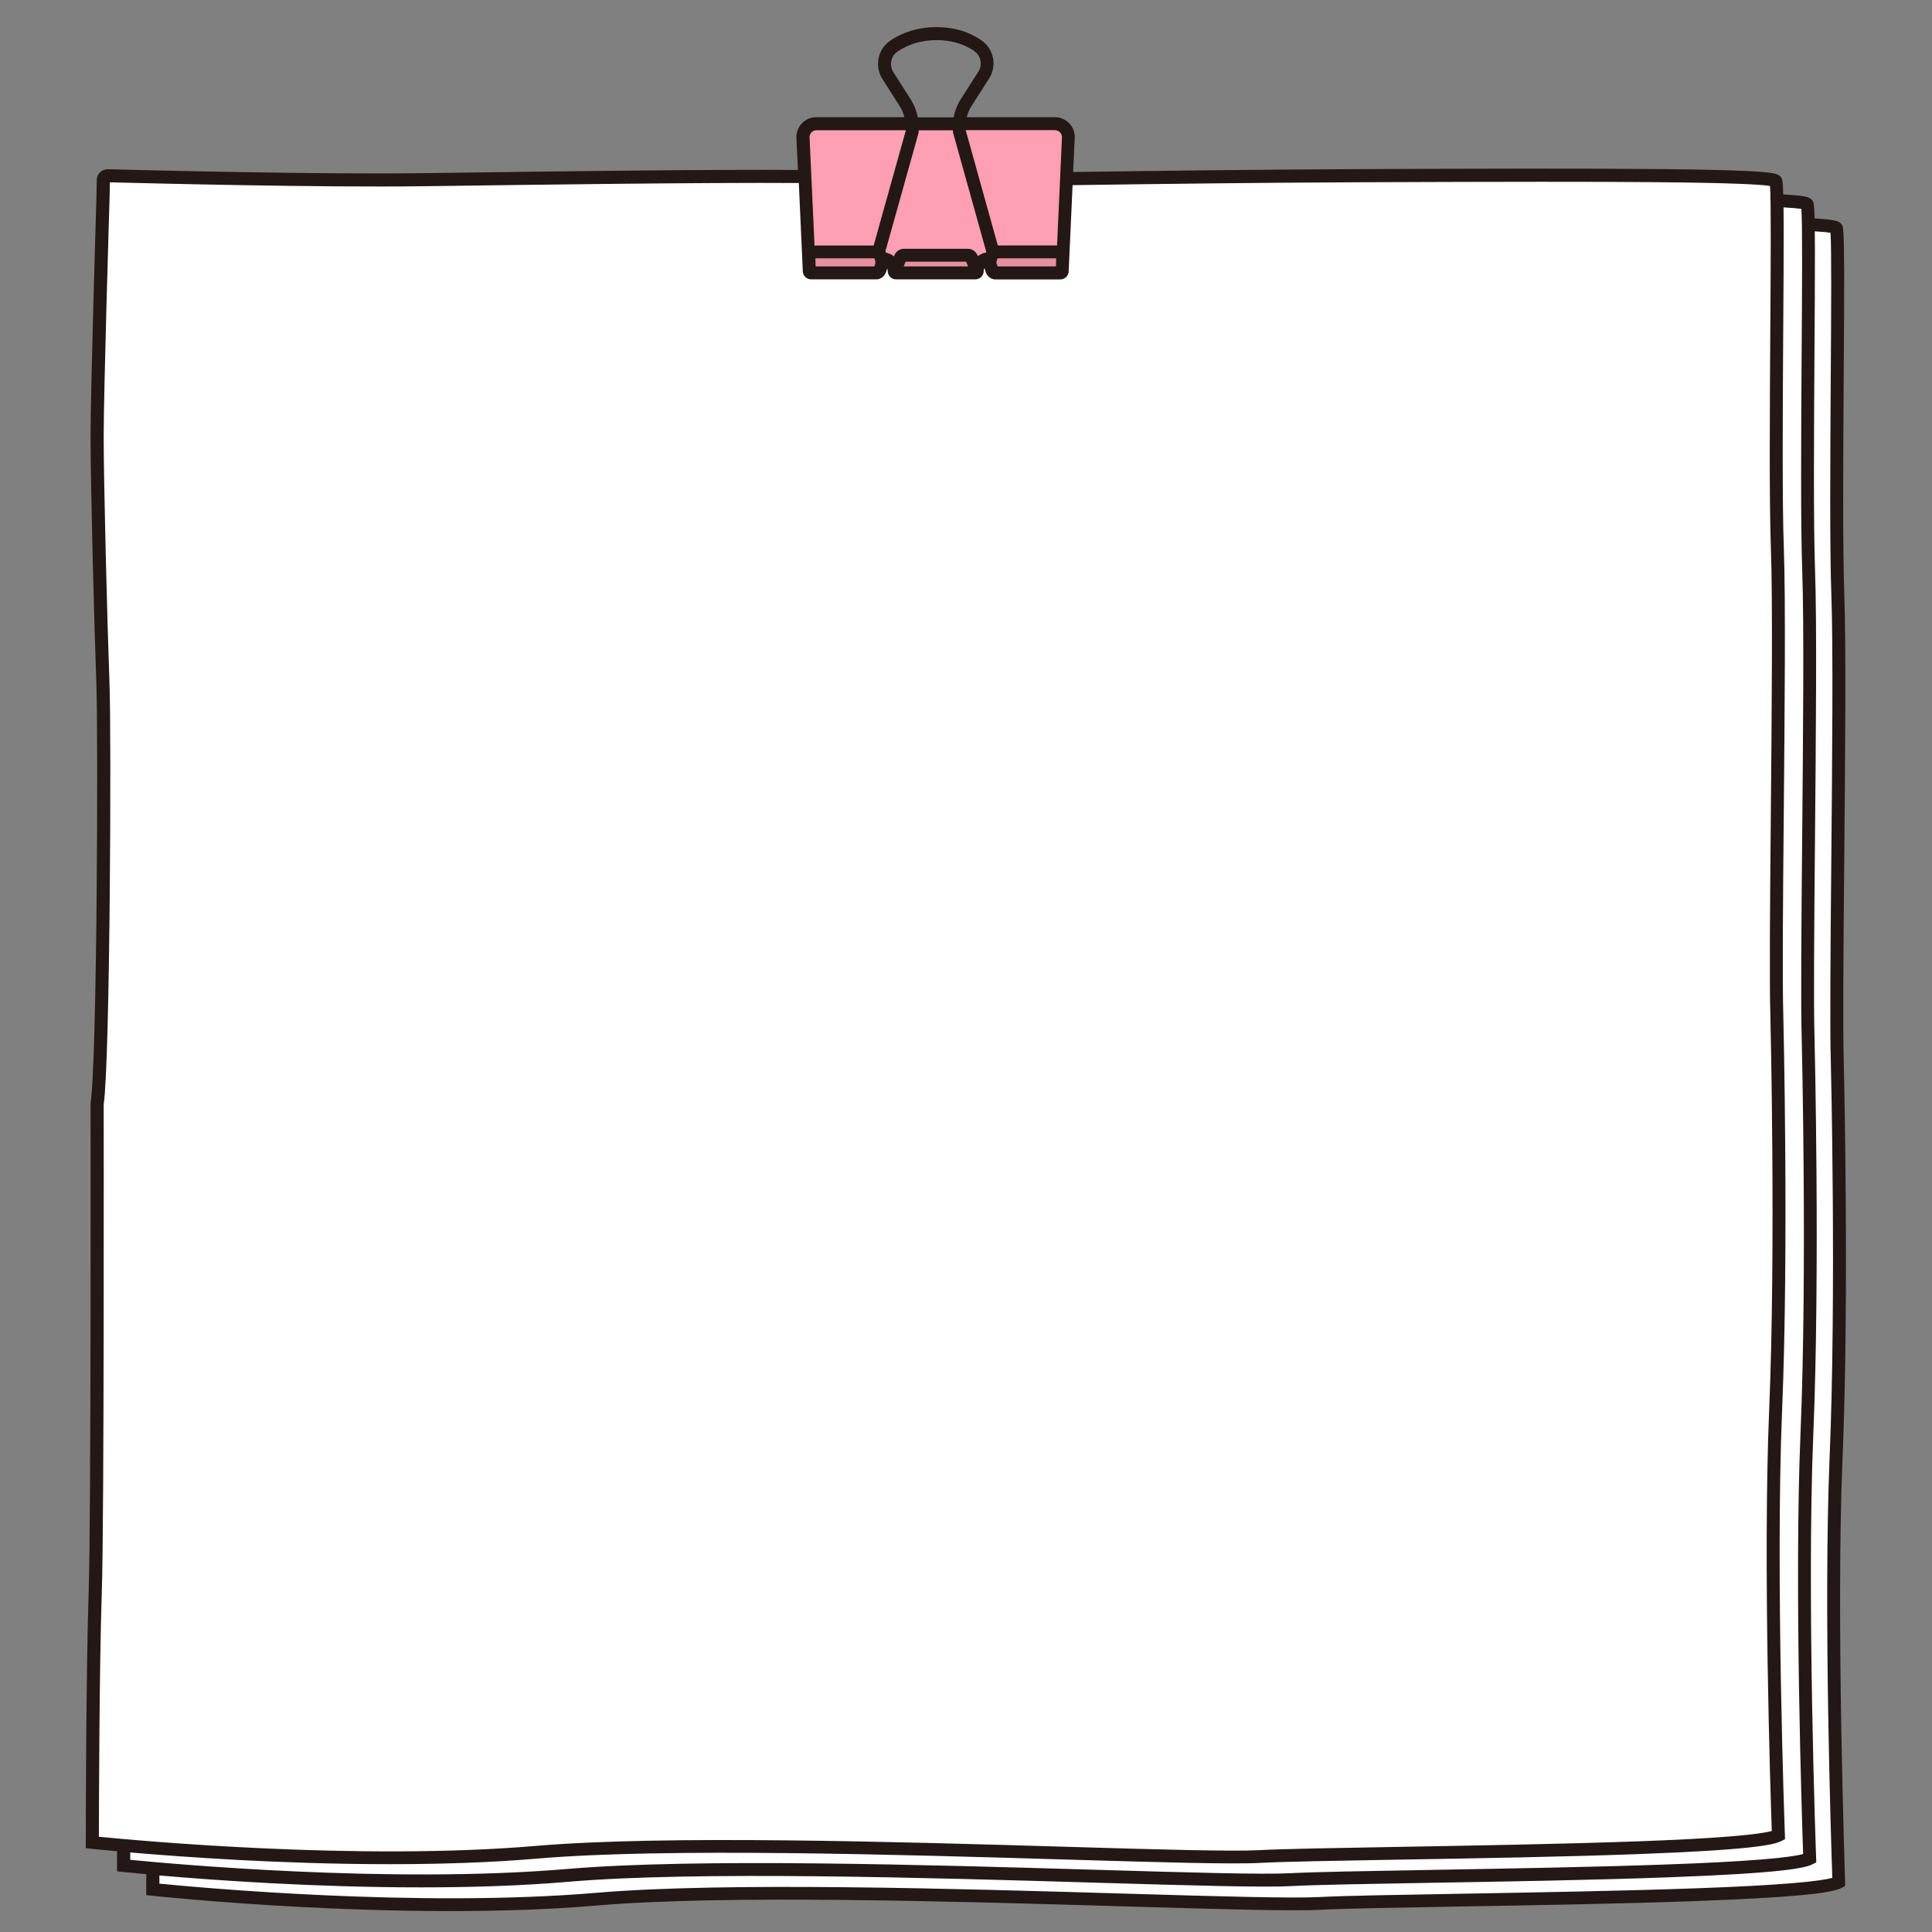 <?xml version="1.0" encoding="utf-8"?>
<!-- Generator: Adobe Illustrator 27.7.0, SVG Export Plug-In . SVG Version: 6.00 Build 0)  -->
<svg version="1.1" id="레이어_1" xmlns="http://www.w3.org/2000/svg" xmlns:xlink="http://www.w3.org/1999/xlink" x="0px"
	 y="0px" width="3000px" height="3000px" viewBox="0 0 3000 3000" style="enable-background:new 0 0 3000 3000;"
	 xml:space="preserve">
<rect x="0" y="0" width="3000" height="3000" fill="#808080" stroke="none"/>
<style type="text/css">
	.st0{fill:#FFFFFF;}
	.st1{fill:#FF9FB4;}
	.st2{opacity:0.1;enable-background:new    ;}
	.st3{fill:#231815;}
</style>
<path class="st0" d="M2855.5,2922.9c-49.9,26.1-681.3,26.1-805.3,32.8s-816-32.8-1122.8-6.7s-689.9-15.1-689.9-15.1s0-12.2,0-32.6
	c-28.9-2.6-45.4-4.4-45.4-4.4s0-11.6,0-31.3c-30.9-2.7-48.6-4.6-48.6-4.6s0-254.2,4.5-389.6c3.9-119.1,2.9-757.2,2.9-757.2
	c9.8-61.2,12.2-565.5,9-653.6c-3.3-88.1-9-308.4-9-381.9s9-366.6,9-366.6l0.7-32.5c0.1-3.8,3.2-6.7,7-6.6
	c47.2,1.2,327.5,8.3,486.3,6.1c173.8-2.4,641.4-9.2,685.4-1.9s351.2-2.7,775.2-4.4c403-1.7,637.7-1.1,643,8.5
	c0.9,1.6,1.5,12.5,1.8,30.3c29.5,1.4,45.5,3.2,46.8,5.6c0.9,1.7,1.5,13,1.8,31.5c27.4,1.4,42.2,3.2,43.5,5.5
	c5.9,10.7-2.9,423.7,2.3,568.7c5.4,151-4.4,609.5-0.8,726.1c0,0,8.8,360-1.9,614.6S2855.5,2922.9,2855.5,2922.9z"/>
<path class="st1" d="M1659,213.9l-9.4,207c-0.1,1.6-1.4,2.9-3,2.9h-3.3h-87.8h-9.6c-2.5,0-4.8-2.1-5.9-5.3l-2-6.2
	c-1-3.1-1-6.3,0-9.4l0.2-0.6c-1-0.2-2.1-0.3-3.1-0.3c-9.6,0-17.4,8.4-17.4,18.7l0,0c0,1.7-1.3,3.1-3,3.1h-123.1c-1.7,0-3-1.4-3-3.1
	l0,0c0-10.3-7.8-18.7-17.4-18.7c-0.9,0-1.7,0.1-2.6,0.2c1.1,3.6,1.1,7.4-0.1,11l-1.7,5.3c-1,3.2-3.4,5.3-5.9,5.3h-10.1l0,0h-91.1
	c-1.6,0-3-1.3-3-2.9l-9.4-207c-0.5-11.8,8.9-21.6,20.7-21.6h370.5C1650.1,192.2,1659.5,202.1,1659,213.9z"/>
<path class="st2" d="M1360.8,423.7h-92.7c-6.3,0-11.4-3.7-11.6-8.4L1256,400c-0.2-4.9,5.1-8.9,11.6-8.9h93.3c2.6,0,4.9,2.1,5.9,5.3
	l1.7,5.3c1.2,3.7,1.2,7.6,0,11.3l-1.7,5.3C1365.7,421.6,1363.4,423.7,1360.8,423.7z"/>
<path class="st2" d="M1545.8,423.7h97.4c3.4,0,6.2-2,6.3-4.6l0.8-23.2c0.1-2.6-2.7-4.8-6.3-4.8h-98.2c-2.5,0-4.8,2.1-5.9,5.3l-2,6.2
	c-1,3.1-1,6.3,0,9.4l2,6.2C1541,421.6,1543.3,423.7,1545.8,423.7z"/>
<path class="st2" d="M1391.7,415.2l6.4-15.2c1-2.3,3.2-3.8,5.7-3.8h99c2.5,0,4.8,1.5,5.7,3.8l6.1,15.2c1.6,4-1.3,8.4-5.7,8.4h-111.5
	C1393,423.7,1390,419.3,1391.7,415.2z"/>
<path class="st3" d="M2861.1,2264c10.6-252,2-611.6,1.9-615.2v-0.1c-1.6-52.5-0.5-176.3,0.7-307.3c1.4-157.5,3.1-335.9,0.1-418.9
	c-2.6-72.8-1.7-213-0.9-336.7c0.4-60.4,0.8-117.5,0.7-159.5c-0.2-71.2-1.6-73.7-3.4-77c-2.9-5.3-8.9-6.9-20.2-8.3
	c-5.7-0.7-13.1-1.3-22.3-1.9c-0.6-22.8-1.6-24.7-2.9-26.9c-2.9-5.3-8.9-6.9-20.2-8.3c-6.4-0.8-14.8-1.4-25.6-2
	c-0.6-21.6-1.6-23.4-2.8-25.6c-2.9-5.3-8.9-6.9-20.2-8.3c-7.9-1-19.1-1.8-34.1-2.5c-28.4-1.3-69.8-2.3-126.7-2.9
	c-119.8-1.2-297-0.8-470.8,0c-171.8,0.7-324.1,2.8-448,4.5l2.4-53c0.4-8.5-2.6-16.5-8.5-22.6s-13.7-9.5-22.2-9.5h-137
	c1.6-6.2,4.2-12.2,7.6-17.6l27.1-42.4c12.8-20,7.4-46.3-12.3-59.7c-19.6-13.4-43-20.2-69.3-20.2c-27,0-51.2,7.1-71.9,21.1
	c-19.3,13-24.7,39.8-12.1,59.5l26.6,41.7c3.5,5.4,6,11.4,7.6,17.6h-137c-8.5,0-16.3,3.4-22.2,9.5c-5.8,6.1-8.9,14.1-8.5,22.6
	l2.3,49.8c-125.7-0.9-345.9,1.7-560.3,4.7l-25.3,0.3c-157.5,2.2-432.4-4.7-485.9-6.1c-4.5-0.1-8.8,1.5-12,4.6
	c-3.3,3.1-5.1,7.3-5.2,11.8l-0.7,32.4c-0.1,2.9-9,294.1-9,366.9c0,72,5.6,291,9,382.2c3.1,84.5,1,589.7-8.9,651.6l-0.1,0.8v0.8
	c0,6.4,1,639.4-2.9,756.9c-4.4,134.1-4.5,387.4-4.5,390v9l8.9,1c0.4,0,14.7,1.6,39.7,3.8c0,13.7,0,21.7,0,22.1v9l8.9,1
	c0.4,0,13.5,1.4,36.4,3.5c0,14.5,0,23.1,0,23.5v9l8.9,1c1,0.1,97.6,10.4,230.4,17.4c65.2,3.4,146.4,6.4,232.2,6.4
	c75.6,0,154.7-2.3,229.2-8.7c198.3-16.9,558.5-6.3,821.5,1.5c143.6,4.2,256.9,7.6,301,5.2c36.8-2,120.5-3.4,217.4-5.1
	c113.1-1.9,253.9-4.3,367.6-8.5c176.7-6.5,212.7-14.3,224.3-20.4l5.6-2.9l-0.2-6.3C2865.3,2918.5,2850.5,2515.3,2861.1,2264z
	 M1638.3,202.2c2.9,0,5.7,1.2,7.7,3.3s3.1,4.9,3,7.9l-7.6,167.7h-92l-49.8-178.8c0-0.1,0-0.1,0-0.2h138.7V202.2z M1640.1,401.1
	l-0.4,12.6H1549l-1.5-4.6c-0.4-1.1-0.4-2.2,0-3.4l1.5-4.6H1640.1z M1502.8,386.3h-99c-6.5,0-12.4,3.9-14.9,9.9l-0.8,1.9
	c-3.5-2.9-7.7-5-12.2-5.8c-0.3-0.8-0.6-1.5-1-2.2l51.3-183.2l0.2-0.9l0.1-0.9c0.1-0.9,0.1-1.9,0.2-2.8h52.9c0.1,0.9,0.1,1.9,0.2,2.8
	l0.1,0.9l51.6,185.1c-0.2,0.4-0.3,0.8-0.5,1.1c-4.7,0.8-9,2.7-12.5,5.6l-0.6-1.4C1515.3,390.3,1509.4,386.3,1502.8,386.3z
	 M1503.2,413.7h-100l3.1-7.4h93.9L1503.2,413.7z M1387.3,112.2c-6.9-10.7-4-25.2,6.4-32.2c17.4-11.7,37.8-17.7,60.7-17.7
	c22.3,0,41.8,5.6,58,16.7c10.7,7.3,13.7,21.6,6.7,32.4l-27.1,42.4c-5.5,8.6-9.3,18.3-11.3,28.4h-55.6c-1.9-10.1-5.7-19.7-11.3-28.4
	L1387.3,112.2z M1257.1,213.4c-0.1-2.9,0.9-5.7,3-7.9c2-2.1,4.8-3.3,7.7-3.3h138.8c0,0.1,0,0.1,0,0.2l-50,178.8h-89
	c-0.9,0-1.9,0.1-2.8,0.2L1257.1,213.4L1257.1,213.4z M1358.9,410l-1.2,3.7h-89.6c-0.7,0-1.3-0.1-1.6-0.3l-0.4-12.1
	c0.4-0.1,0.9-0.2,1.5-0.2h90.2l1.2,3.7C1359.4,406.6,1359.4,408.3,1358.9,410z M158.1,2471.7c3.8-116,2.9-731.1,2.9-756.8
	c9.9-66.1,12.1-570.2,9-654.7c-3.4-91.1-9-309.6-9-381.5c0-72.4,8.9-363.3,9-366.3l0.7-29.3c60.5,1.6,328.5,8.2,483.5,6.1l25.3-0.3
	c137.5-1.9,412.5-5.7,560.9-4.7l6.2,137.2c0.3,7,6,12.4,13,12.4h91.1l0,0h10.1c7,0,13-4.8,15.4-12.3l1.5-4.6
	c0.5,1.1,0.7,2.4,0.7,3.8c0,3.5,1.4,6.8,3.8,9.3c2.5,2.5,5.7,3.8,9.2,3.8h123.1c3.5,0,6.7-1.4,9.2-3.8c2.5-2.5,3.8-5.8,3.8-9.3
	c0-1.7,0.4-3.2,1.1-4.5l1.7,5.4c2.4,7.5,8.4,12.3,15.4,12.3h9.6h87.8h3.3c7,0,12.7-5.5,13-12.4l6.1-134c124.1-1.7,276.8-3.8,449-4.5
	c228.4-0.9,361-1,457.6-0.1c120.9,1.1,163.5,3.7,176.4,5.9c1.7,23.7,1.1,125.5,0.4,224.2c-0.8,123.9-1.7,264.3,0.9,337.5
	c3,82.5,1.3,260.7-0.1,417.9c-1.2,131.2-2.3,255.1-0.7,308.1c0.1,4,8.7,362.7-1.9,613.9c-9.8,233.4,2.2,596.9,4.1,652.8
	c-8,2.1-25.7,5.3-64.6,8.4c-35.9,2.9-83.6,5.5-145.6,7.7c-113.5,4.1-254.2,6.5-367.2,8.5c-97.1,1.7-181,3.1-218.2,5.1
	c-43.2,2.3-156.2-1-299.3-5.2c-263.5-7.8-624.3-18.4-823.8-1.4c-276.5,23.5-619.6-8.3-679-14.2
	C153.7,2805.5,154.1,2591.1,158.1,2471.7z M202.2,2876.5c41.2,3.5,101,8.1,170.8,11.8c65.2,3.4,146.4,6.4,232.2,6.4
	c75.6,0,154.7-2.3,229.2-8.7c198.3-16.9,558.5-6.3,821.5,1.5c143.6,4.2,256.9,7.6,301,5.2c36.8-2,120.5-3.4,217.4-5.1
	c113.1-1.9,253.9-4.3,367.6-8.5c176.7-6.5,212.7-14.3,224.3-20.4l5.6-2.9l-0.2-6.3c-0.2-4-14.9-407.2-4.4-658.5
	c10.6-252,2-611.6,1.9-615.2v-0.1c-1.6-52.5-0.5-176.3,0.7-307.3c1.4-157.4,3.1-335.9,0.1-418.8c-2.6-72.8-1.7-213-0.9-336.7
	c0.4-60.4,0.8-117.5,0.7-159.5c0-12.4-0.1-22.8-0.2-31.4c14.6,0.8,23.1,1.7,27.7,2.5c1.7,23.7,1.1,125.5,0.4,224.2
	c-0.8,123.9-1.7,264.3,0.9,337.5c3,82.5,1.3,260.7-0.1,418c-1.2,131.2-2.3,255.1-0.7,308.1c0.1,4,8.7,362.7-1.9,613.9
	c-9.8,233.4,2.2,596.9,4.1,652.8c-8,2.1-25.7,5.3-64.6,8.4c-35.9,2.9-83.6,5.5-145.6,7.7c-113.5,4.1-254.2,6.5-367.2,8.5
	c-97.1,1.7-181,3.1-218.2,5.1c-43.2,2.3-156.2-1-299.3-5.2c-263.5-7.8-624.3-18.4-823.8-1.4c-276.5,23.5-619.6-8.3-679-14.2
	C202.2,2884.8,202.2,2881,202.2,2876.5z M2845.2,2916c-8,2.1-25.7,5.3-64.6,8.4c-35.9,2.9-83.6,5.5-145.6,7.7
	c-113.5,4.1-254.2,6.5-367.2,8.5c-97.1,1.7-181,3.1-218.2,5.1c-43.2,2.3-156.2-1-299.3-5.2c-263.5-7.8-624.3-18.4-823.8-1.4
	c-276.5,23.5-619.6-8.3-679-14.2c0-3.4,0-7.7,0-12.7c41.3,3.6,102.4,8.3,174,12.1c65.2,3.4,146.4,6.4,232.2,6.4
	c75.6,0,154.7-2.3,229.2-8.7c198.3-16.9,558.5-6.3,821.5,1.5c143.6,4.2,256.9,7.6,301,5.2c36.8-2,120.5-3.4,217.4-5.1
	c113.1-1.9,253.9-4.3,367.6-8.5c176.7-6.5,212.7-14.3,224.3-20.4l5.6-2.9l-0.2-6.3c-0.2-4-14.9-407.2-4.4-658.5
	c10.6-252,2-611.6,1.9-615.2v-0.1c-1.6-52.5-0.5-176.3,0.7-307.3c1.4-157.4,3.1-335.9,0.1-418.8c-2.6-72.8-1.7-213-0.9-336.7
	c0.4-60.4,0.8-117.5,0.7-159.6c0-11.8-0.1-21.7-0.2-30.1c12.6,0.8,20.2,1.5,24.4,2.3c1.7,23.7,1.1,125.5,0.4,224.2
	c-0.8,123.9-1.7,264.3,0.9,337.5c3,82.5,1.3,260.7-0.1,418c-1.2,131.2-2.3,255.1-0.7,308c0.1,4,8.7,362.7-1.9,613.9
	C2831.3,2496.5,2843.3,2860.1,2845.2,2916z"/>
</svg>
